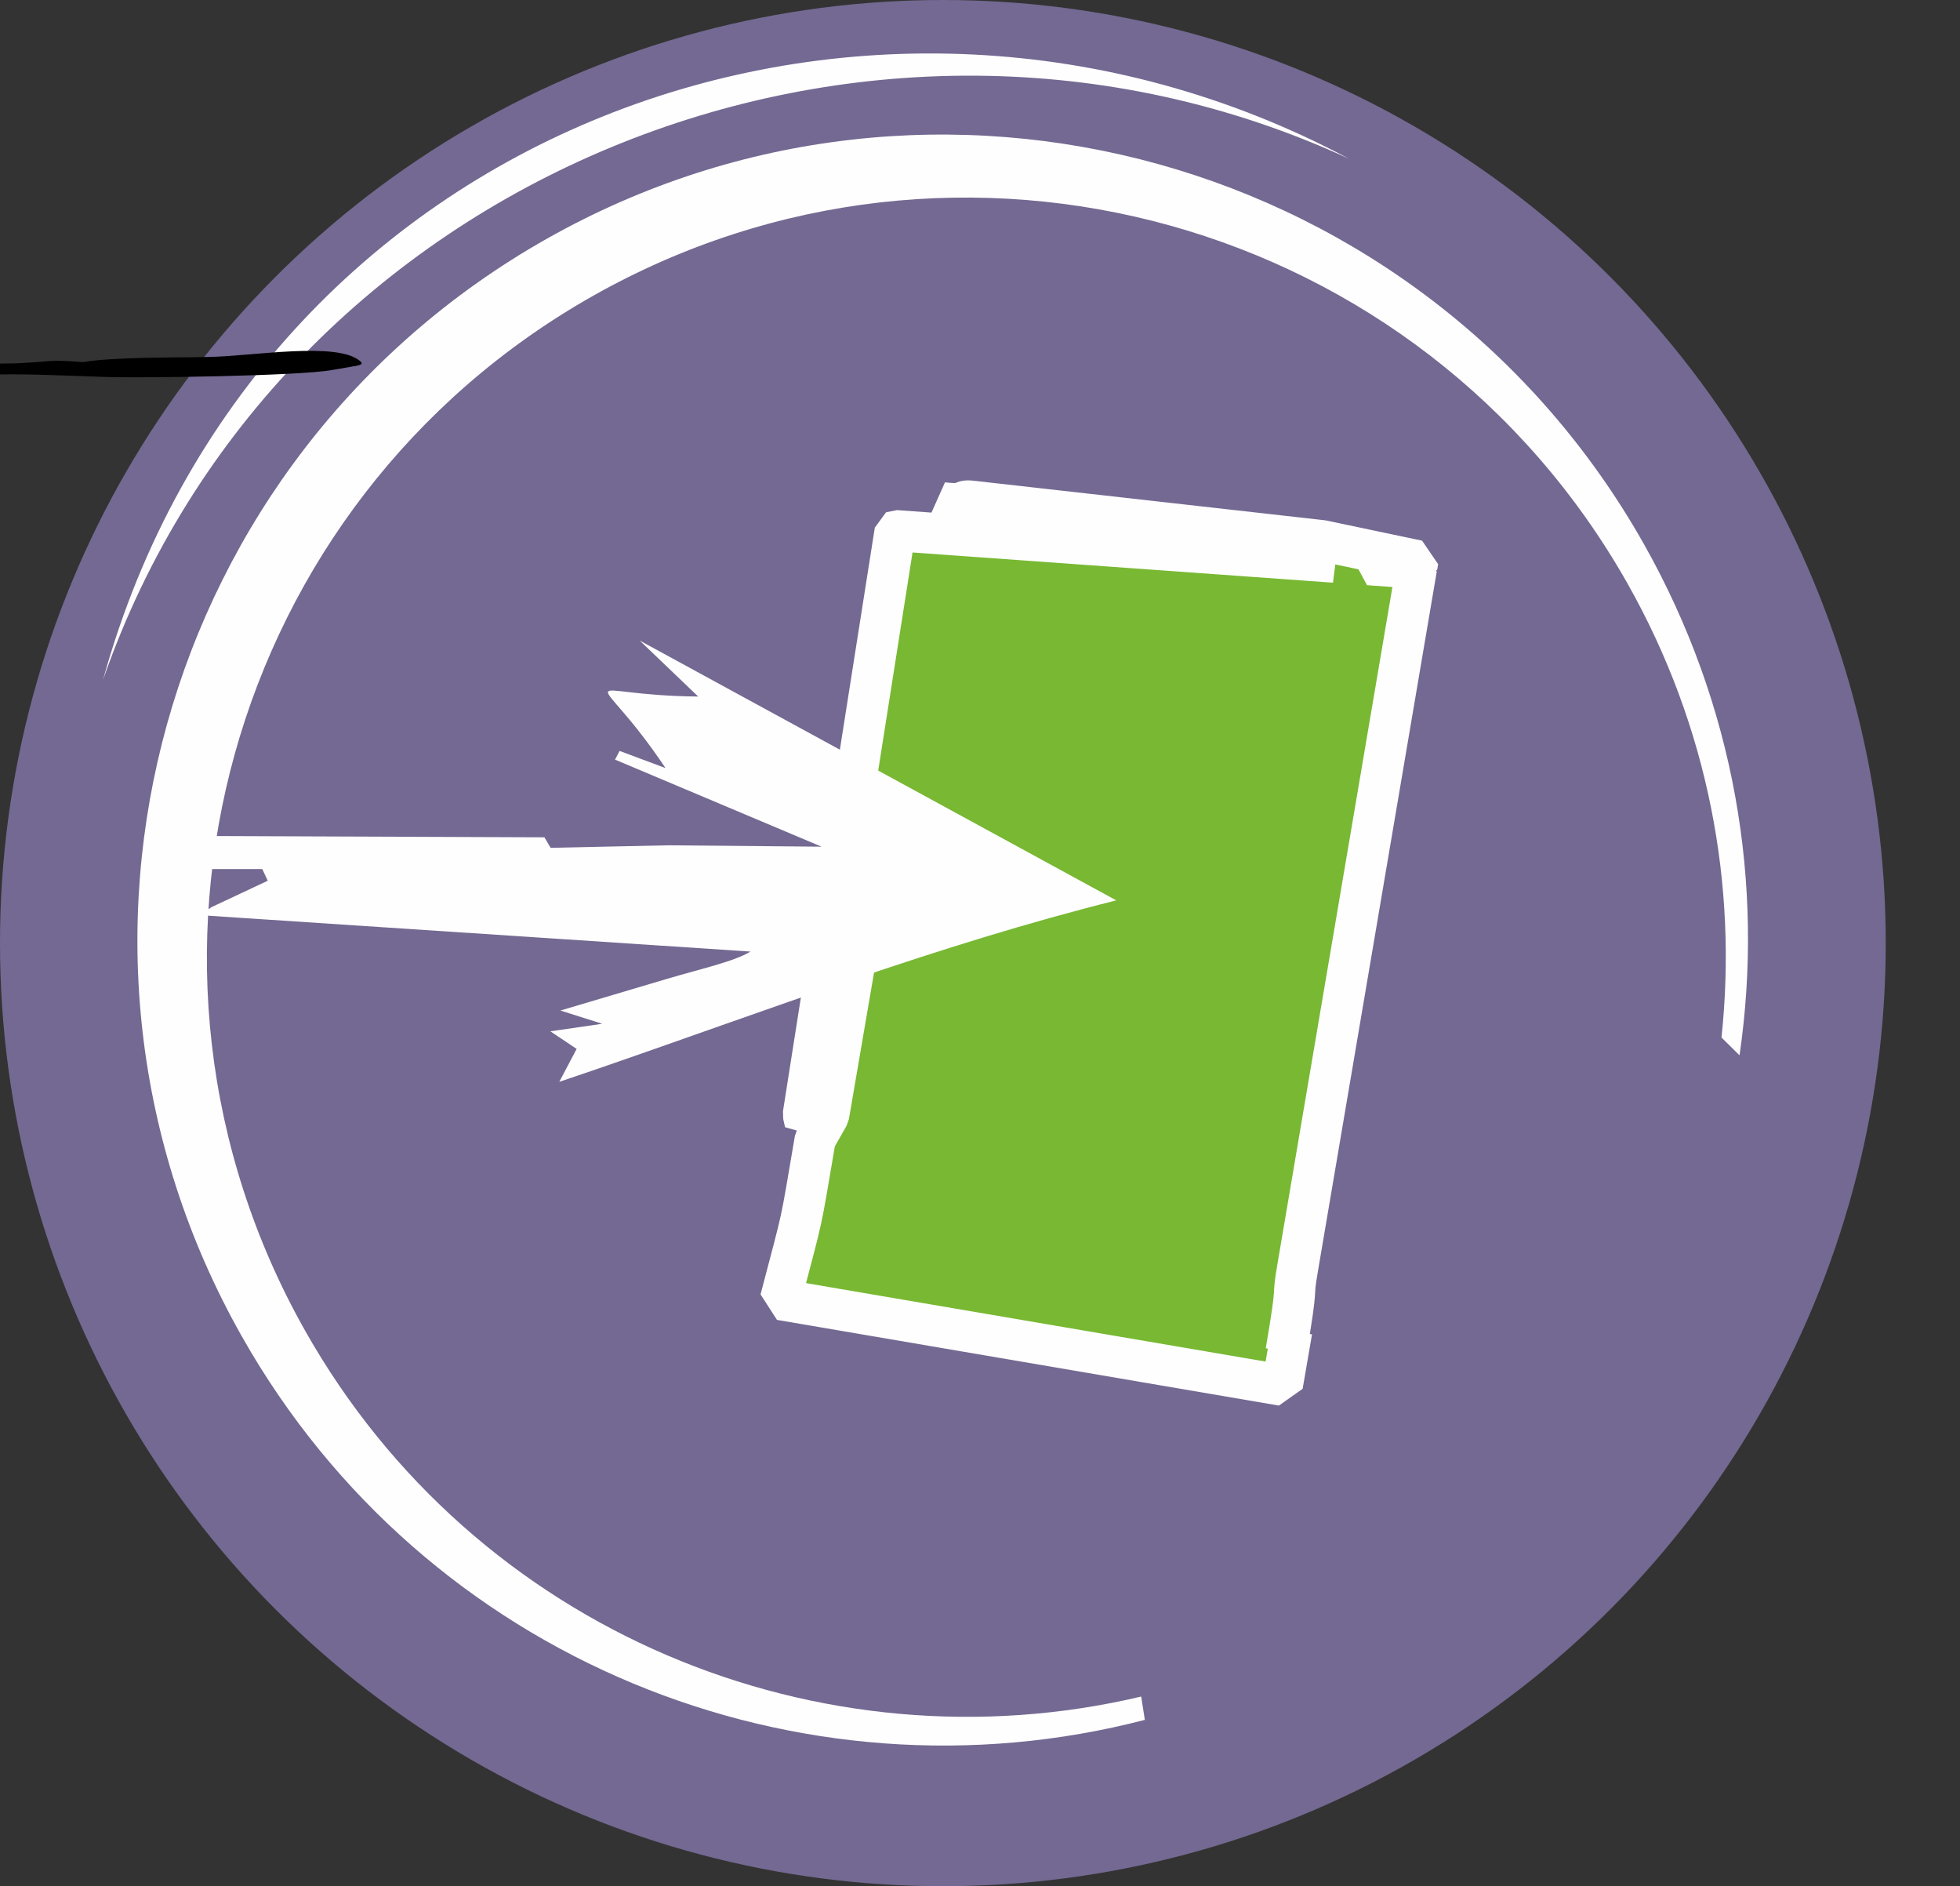 <?xml version="1.0" encoding="UTF-8" standalone="no"?>
<!-- Created with Inkscape (http://www.inkscape.org/) -->

<svg
   width="8.579mm"
   height="8.254mm"
   viewBox="0 0 8.579 8.254"
   version="1.1"
   id="svg15799"
   inkscape:version="1.1.2 (0a00cf5339, 2022-02-04)"
   sodipodi:docname="pull.svg"
   xmlns:inkscape="http://www.inkscape.org/namespaces/inkscape"
   xmlns:sodipodi="http://sodipodi.sourceforge.net/DTD/sodipodi-0.dtd"
   xmlns="http://www.w3.org/2000/svg"
   xmlns:svg="http://www.w3.org/2000/svg">
  <rect x="0" y="0" width="8.579" height="8.254" fill="#333333" stroke="none"/>
  <sodipodi:namedview
     id="namedview15801"
     pagecolor="#ffffff"
     bordercolor="#666666"
     borderopacity="1.0"
     inkscape:pageshadow="2"
     inkscape:pageopacity="0.0"
     inkscape:pagecheckerboard="0"
     inkscape:document-units="mm"
     showgrid="false"
     inkscape:zoom="0.64052329"
     inkscape:cx="508.17824"
     inkscape:cy="259.94371"
     inkscape:window-width="1920"
     inkscape:window-height="1136"
     inkscape:window-x="0"
     inkscape:window-y="0"
     inkscape:window-maximized="1"
     inkscape:current-layer="layer1" />
  <defs
     id="defs15796" />
  <g
     inkscape:label="Layer 1"
     inkscape:groupmode="layer"
     id="layer1"
     transform="translate(29.487,-79.727)">
    <circle
       class="fil0"
       cx="-25.36"
       cy="83.854"
       r="4.127"
       id="circle1442"
       style="clip-rule:evenodd;fill:none;fill-rule:evenodd;stroke-width:0.013;image-rendering:optimizeQuality;shape-rendering:geometricPrecision;text-rendering:geometricPrecision" />
    <circle
       class="fil20"
       cx="-25.36"
       cy="83.854"
       r="4.127"
       id="circle1444"
       style="clip-rule:evenodd;fill:#746992;fill-rule:evenodd;stroke-width:0.013;image-rendering:optimizeQuality;shape-rendering:geometricPrecision;text-rendering:geometricPrecision" />
    <path
       class="fil1"
       d="m -23.584,80.421 c -2.103,-0.97 -4.687,0.077 -5.452,2.281 v -1.33e-4 c 0.668,-2.415 3.351,-3.4 5.452,-2.281 z"
       id="path1446"
       style="clip-rule:evenodd;fill:#fefefe;fill-rule:evenodd;stroke-width:0.013;image-rendering:optimizeQuality;shape-rendering:geometricPrecision;text-rendering:geometricPrecision" />
    <path
       class="fil1"
       d="m -24.476,87.253 c -1.508,0.392 -3.15,-0.258 -3.953,-1.679 -0.958,-1.695 -0.359,-3.845 1.335,-4.802 1.695,-0.957 3.845,-0.359 4.802,1.335 0.399,0.707 0.528,1.492 0.419,2.238 l -0.079,-0.078 c 0.071,-0.666 -0.057,-1.359 -0.411,-1.986 -0.903,-1.598 -2.931,-2.162 -4.529,-1.259 -1.598,0.903 -2.162,2.931 -1.259,4.529 0.745,1.318 2.255,1.932 3.659,1.6 l 0.016,0.102 z"
       id="path1448"
       style="clip-rule:evenodd;fill:#fefefe;fill-rule:evenodd;stroke-width:0.013;image-rendering:optimizeQuality;shape-rendering:geometricPrecision;text-rendering:geometricPrecision" />
    <g
       id="g1456"
       style="clip-rule:evenodd;fill-rule:evenodd;image-rendering:optimizeQuality;shape-rendering:geometricPrecision;text-rendering:geometricPrecision"
       transform="matrix(0.013,0,0,0.013,-367.293,-37.414)">
      <path
         class="fil1"
         d="m 25560.84,9400.54 c 0.62,1.15 1.36,1.03 3.2,-0.55 l 6.38,-5.46 c 9.13,-7.83 39.59,-46.56 46.49,-56.66 5.17,-7.57 15.3,-23.02 21.46,-29.94 3.19,-3.58 7.41,-7.38 6.11,-9.8 l -0.27,-0.5 c -0.62,-1.15 -1.36,-1.03 -3.2,0.55 -5.64,4.83 -11.02,12.9 -14.32,16.67 -8.38,9.58 -6.71,6.26 -12.5,15.82 -8.2,7.03 -19.66,22.84 -26.49,31.35 -8.95,11.13 -31.32,30.2 -26.86,38.52 z"
         id="path1450" />
      <path
         class="fil16"
         d="m 25489.94,8949.96 c -1.57,0.92 -1.62,1.62 -0.23,3.04 l 4.82,4.93 c 6.91,7.05 45.15,27.31 55.4,31.55 7.69,3.18 23.51,9.26 30.13,13.58 3.43,2.25 6.84,5.46 10.11,3.54 l 0.68,-0.4 c 1.56,-0.91 1.61,-1.61 0.23,-3.04 -4.26,-4.35 -12.5,-7.6 -16.13,-9.91 -9.23,-5.86 -5.68,-5.05 -15.6,-8.34 -6.2,-6.33 -22.08,-13.62 -30.43,-18.22 -10.93,-6.02 -27.72,-23.31 -38.97,-16.73 z"
         id="path1452" />
      <path
         class="fil1"
         d="m 26106.26,9132.35 c 1.08,0.9 0.72,1.3 -1.58,1.7 l -7.97,1.38 c -11.42,1.97 -63.37,2.73 -76.58,2.29 -9.91,-0.33 -30.02,-1.27 -39.51,-0.69 -4.92,0.29 -10.39,1.12 -12.65,-0.78 l -0.47,-0.4 c -1.09,-0.9 -0.72,-1.3 1.58,-1.7 7.04,-1.22 17.57,-0.78 22.73,-1.06 13.11,-0.71 8.95,-1.21 21.24,-0.35 10.25,-1.77 31.16,-1.48 42.61,-1.74 14.99,-0.34 42.84,-5.21 50.61,1.35 z"
         id="path1454" />
    </g>
    <path
       class="fil9 str0"
       d="m -25.567,82.049 1.921,0.138 c -0.093,-0.017 -0.188,-0.038 -0.31,-0.052 -0.162,-0.019 -0.324,-0.038 -0.486,-0.057 -0.253,-0.029 -0.795,-0.041 -0.919,-0.151 0.113,0.013 0.071,-0.013 0.125,-0.007 l 1.537,0.173 0.418,0.088 -0.004,0.024 -0.207,-0.016 -0.005,0.009 0.21,0.015 -0.52,3.061 c -0.028,0.162 0.007,0.029 -0.051,0.368 0.008,-0.026 0.016,-0.056 0.025,-0.091 l -0.041,0.238 -2.197,-0.375 c 0.106,-0.404 0.083,-0.298 0.152,-0.701 l 0.059,-0.104 0.228,-1.329 -0.021,-0.123 -0.272,1.444 -0.038,0.039 -0.008,-0.036 0.402,-2.554 z"
       id="path1458"
       style="clip-rule:evenodd;fill:#78b833;fill-rule:evenodd;stroke:#fefefe;stroke-width:0.18;stroke-linejoin:bevel;stroke-miterlimit:22.926;image-rendering:optimizeQuality;shape-rendering:geometricPrecision;text-rendering:geometricPrecision" />
    <path
       class="fil1"
       d="m -27.034,84.149 0.468,-0.139 c 0.152,-0.045 0.291,-0.075 0.364,-0.119 l -2.374,-0.157 -0.006,-0.023 0.02,-0.014 0.247,-0.116 -0.024,-0.051 h -0.374 l 0.027,-0.145 1.582,0.006 0.027,0.046 0.515,-0.011 0.671,0.006 -0.904,-0.381 0.02,-0.038 0.201,0.075 c -0.312,-0.466 -0.407,-0.318 0.143,-0.313 l -0.256,-0.245 2.086,1.137 c -0.78,0.195 -1.521,0.479 -2.276,0.739 l -0.162,0.055 0.076,-0.144 -0.115,-0.077 0.227,-0.033 z"
       id="path1460"
       style="clip-rule:evenodd;fill:#fefefe;fill-rule:evenodd;stroke-width:0.013;image-rendering:optimizeQuality;shape-rendering:geometricPrecision;text-rendering:geometricPrecision" />
  </g>
</svg>
